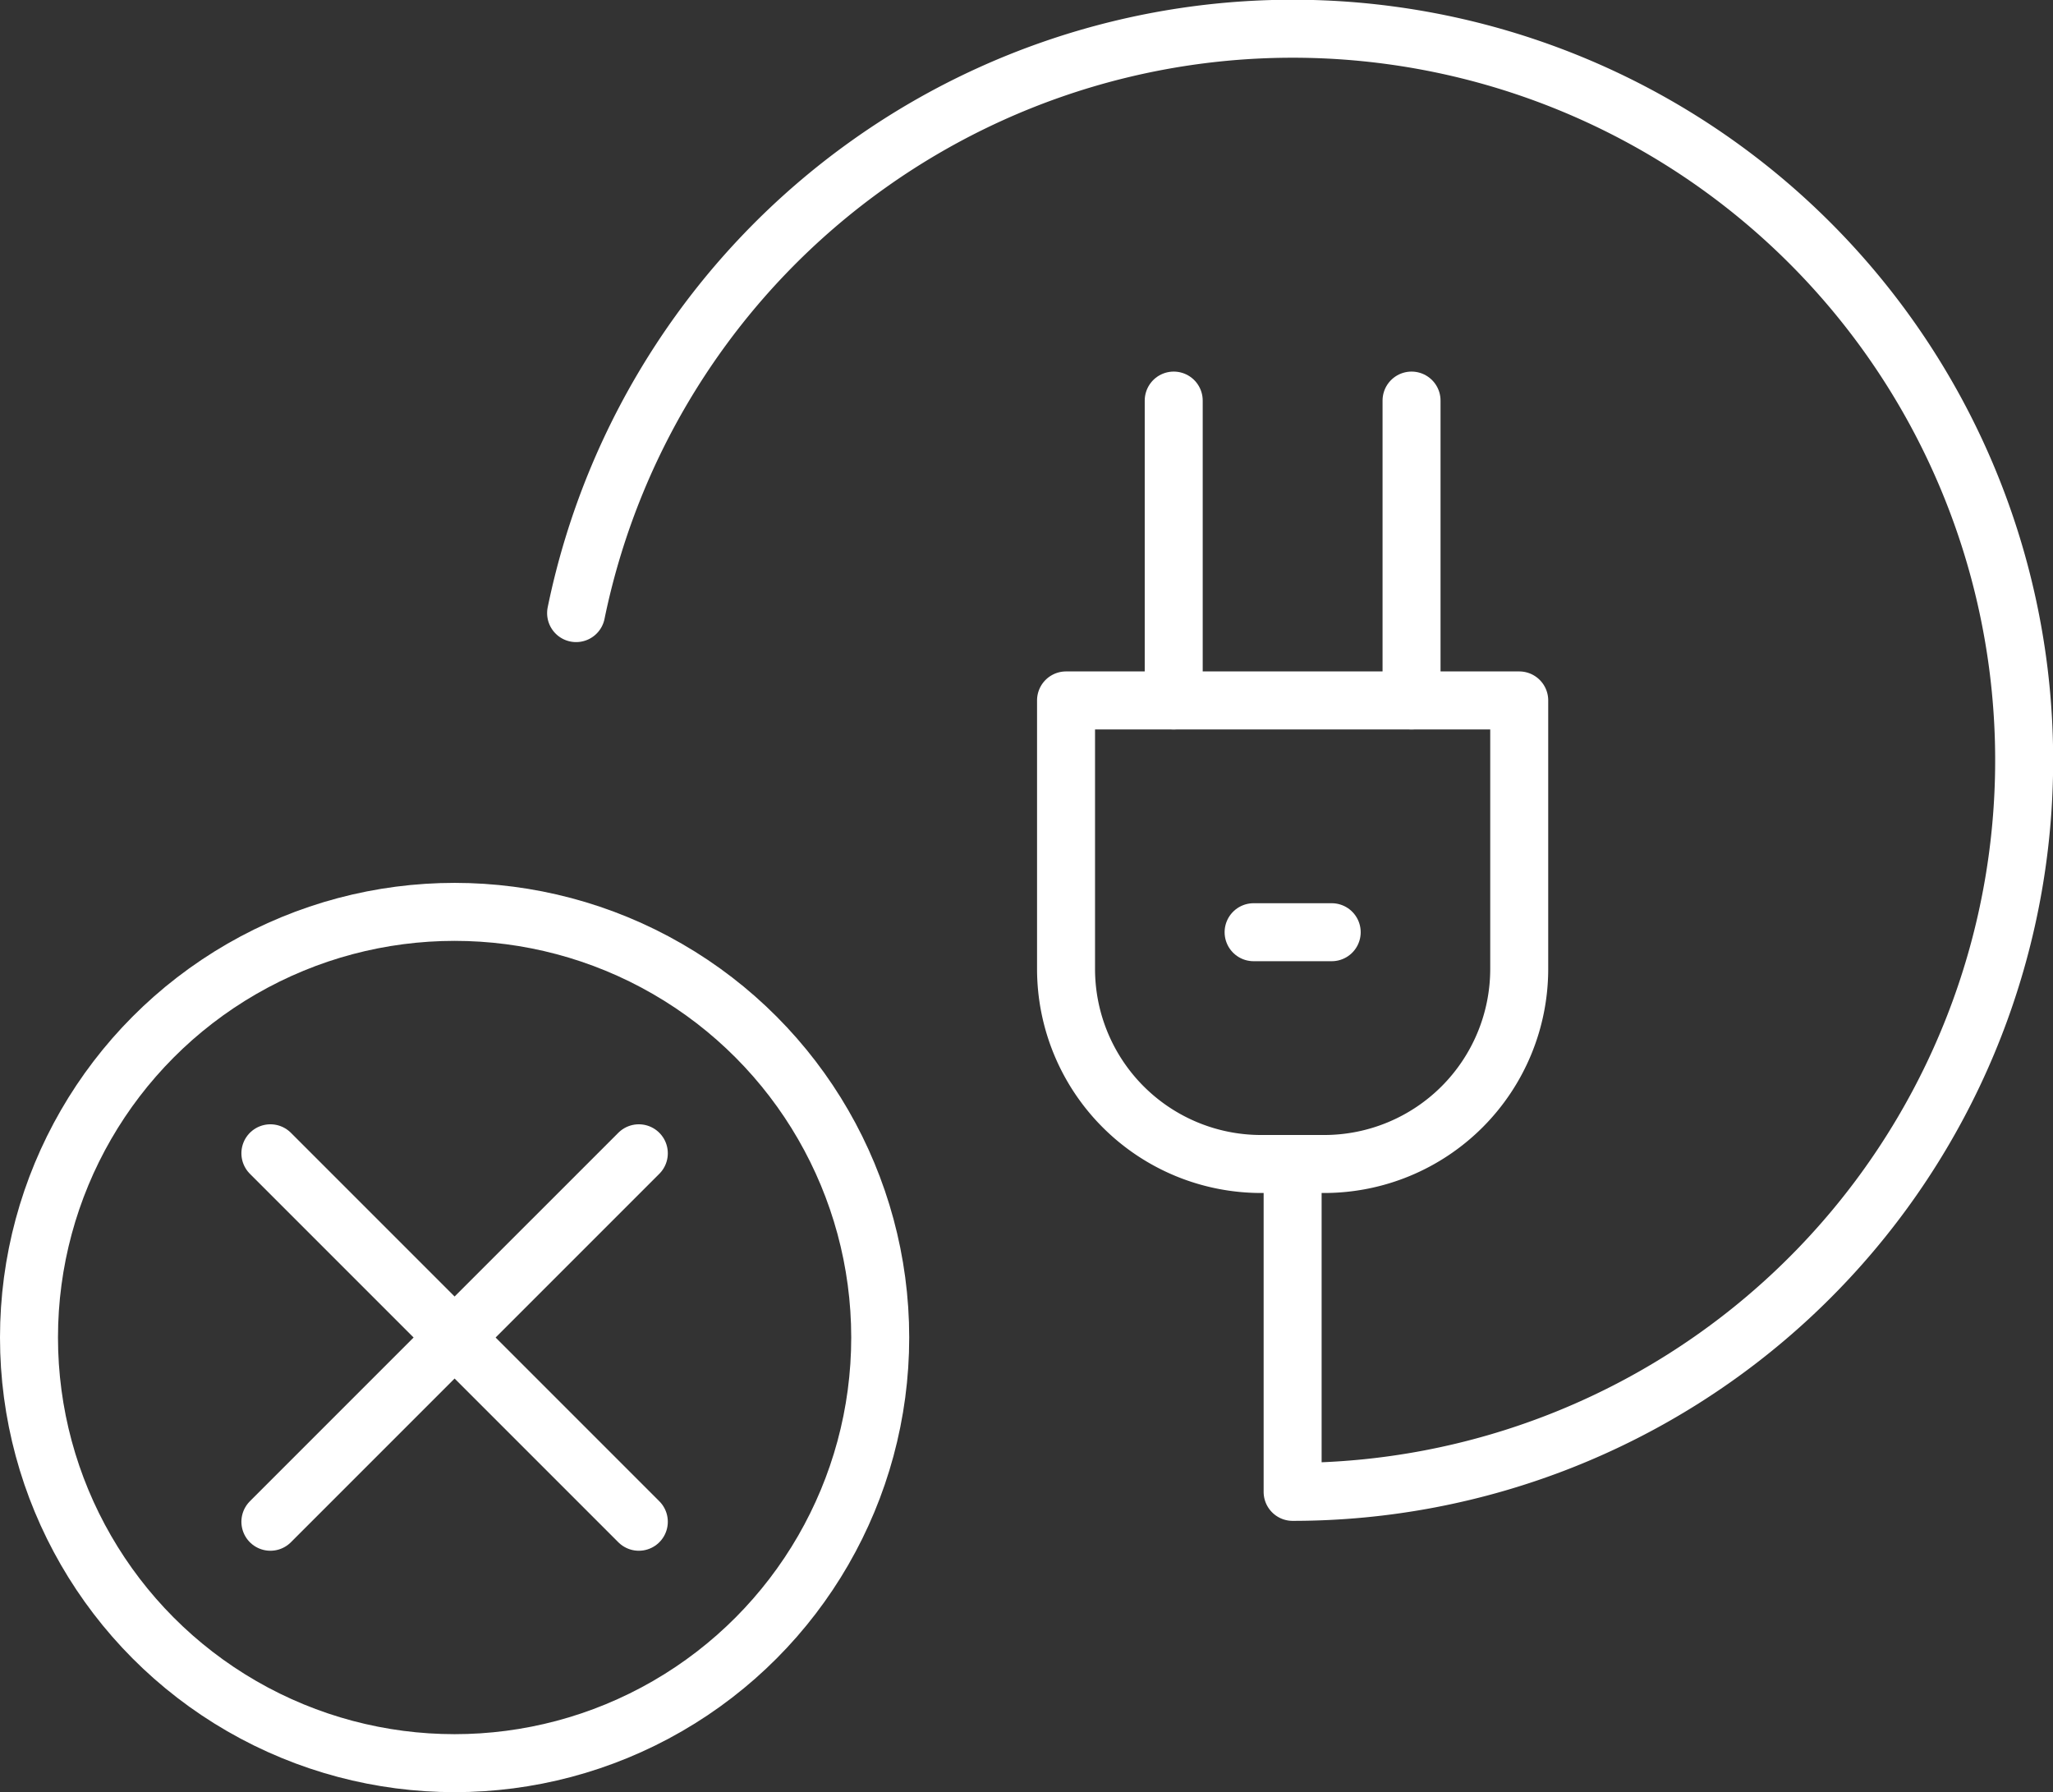 <svg xmlns="http://www.w3.org/2000/svg" width="46.027" height="40.176" viewBox="0 0 46.027 40.176"><rect x="0" y="0" width="46.027" height="40.176" fill="#333333" stroke="none"/><g transform="translate(0.65 0.65)"><path d="M0,0H10.16a0,0,0,0,1,0,0V6.018a4.374,4.374,0,0,1-4.374,4.374H4.374A4.374,4.374,0,0,1,0,6.018V0A0,0,0,0,1,0,0Z" transform="translate(23.25 15.052)" fill="none" stroke="#fff" stroke-linecap="round" stroke-linejoin="round" stroke-width="1.3"/><path d="M944.812,809.452v7.35a16.4,16.4,0,1,0-16.064-19.7" transform="translate(-916.482 -784.008)" fill="none" stroke="#fff" stroke-linecap="round" stroke-linejoin="round" stroke-width="1.3"/><line y1="6.722" transform="translate(30.996 8.33)" fill="none" stroke="#fff" stroke-linecap="round" stroke-linejoin="round" stroke-width="1.3"/><line y1="6.722" transform="translate(25.664 8.33)" fill="none" stroke="#fff" stroke-linecap="round" stroke-linejoin="round" stroke-width="1.3"/><line x2="1.751" transform="translate(27.455 20.248)" fill="none" stroke="#fff" stroke-linecap="round" stroke-linejoin="round" stroke-width="1.3"/><g transform="translate(0 19.792)"><ellipse cx="9.542" cy="9.542" rx="9.542" ry="9.542" fill="none" stroke="#fff" stroke-linecap="round" stroke-linejoin="round" stroke-width="1.3"/><g transform="translate(5.412 5.412)"><line x2="8.26" y2="8.26" fill="none" stroke="#fff" stroke-linecap="round" stroke-linejoin="round" stroke-width="1.3"/><line x1="8.26" y2="8.26" fill="none" stroke="#fff" stroke-linecap="round" stroke-linejoin="round" stroke-width="1.3"/></g></g></g></svg>
